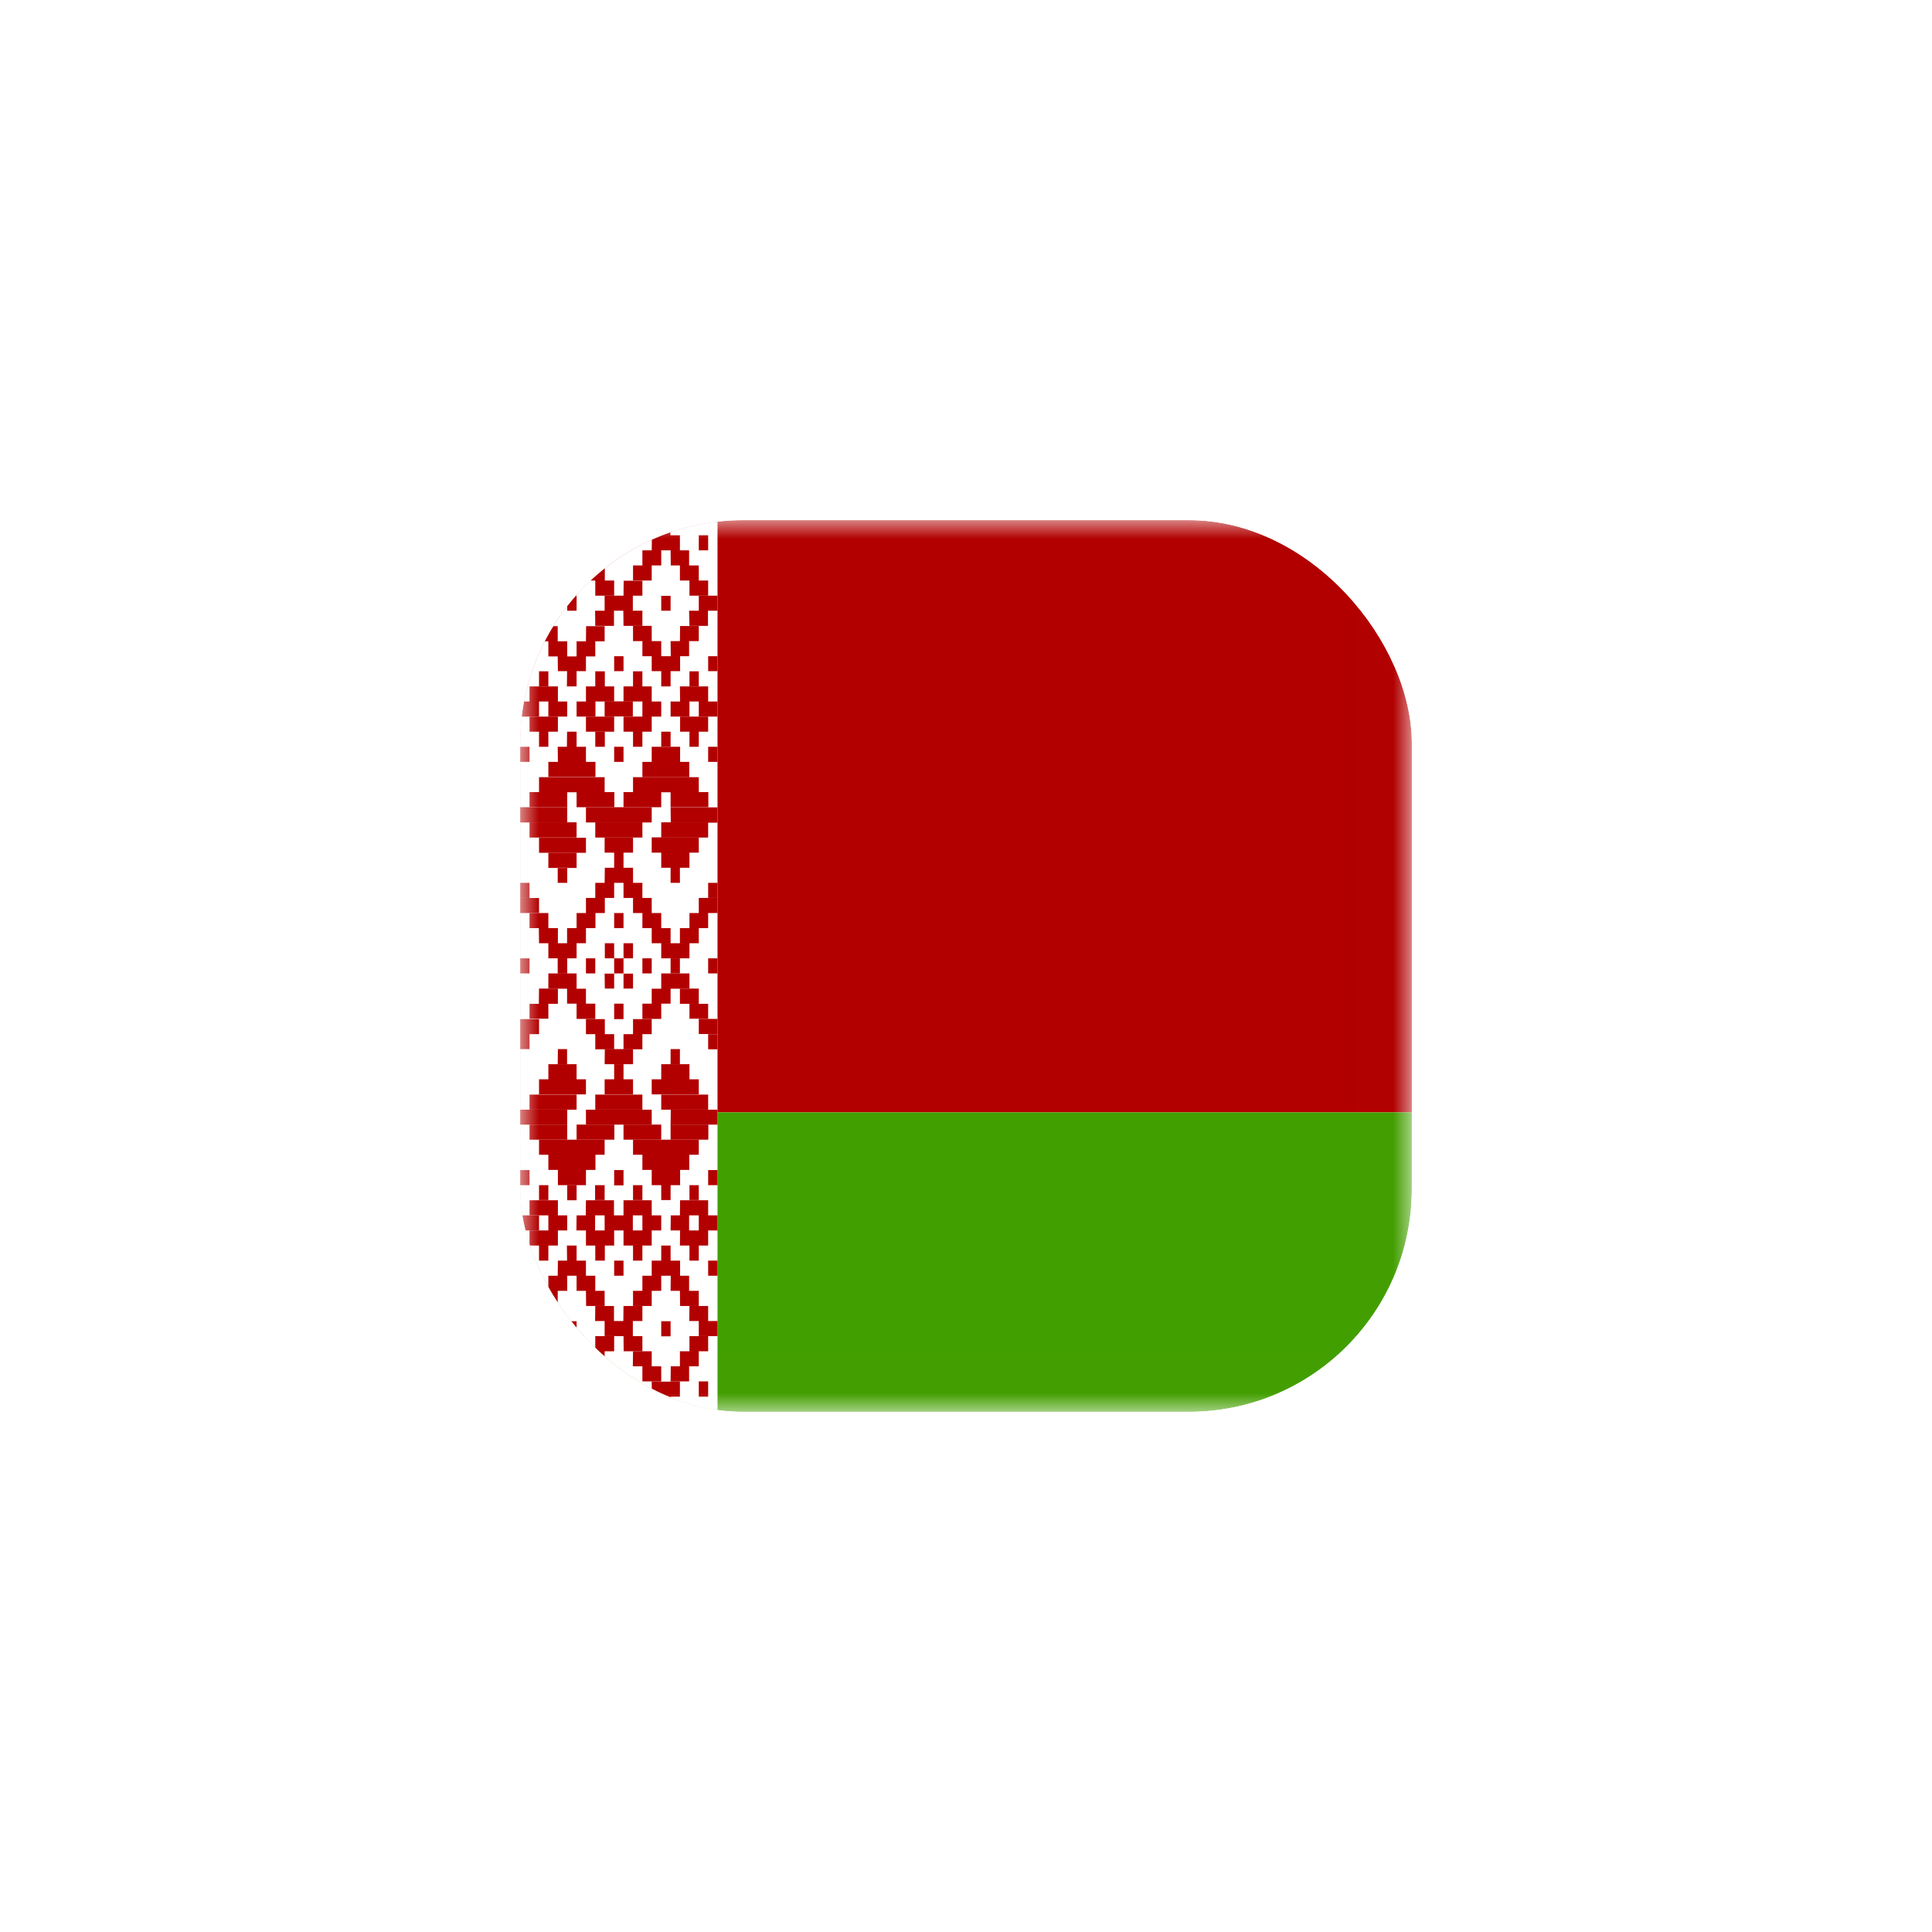 <svg width="52" height="52" viewBox="0 0 52 52" fill="none" xmlns="http://www.w3.org/2000/svg">
<g filter="url(#filter0_d_552_6980)">
<g clip-path="url(#clip0_552_6980)">
<g clip-path="url(#clip1_552_6980)">
<mask id="mask0_552_6980" style="mask-type:luminance" maskUnits="userSpaceOnUse" x="14" y="14" width="24" height="24">
<path d="M14 14H37.994V37.994H14V14Z" fill="white"/>
</mask>
<g mask="url(#mask0_552_6980)">
<path fill-rule="evenodd" clip-rule="evenodd" d="M14 14H61.993V29.94H14V14Z" fill="#B20000"/>
<path fill-rule="evenodd" clip-rule="evenodd" d="M14 29.94H61.993V37.999H14V29.94Z" fill="#429F00"/>
<path fill-rule="evenodd" clip-rule="evenodd" d="M14 14H19.312V37.994H14V14Z" fill="white"/>
<path fill-rule="evenodd" clip-rule="evenodd" d="M14.252 14.406H14.508V14.813H14.252V14.406ZM15.011 14.406H15.771V14.813H15.016L15.011 14.406ZM15.263 14H15.519V14.406H15.258L15.263 14ZM16.53 14H16.782V14.406H16.53V14ZM17.546 14.406H18.3V14.813H17.541L17.546 14.406ZM17.793 14H18.044V14.406H17.793V14ZM14.759 14.813H15.267V15.219H14.759V14.813ZM15.519 14.813H16.027V15.219H15.519V14.813ZM17.29 14.813H17.797V15.219H17.29V14.813ZM18.049 14.813H18.547V15.219H18.054L18.049 14.813ZM14.508 15.219H15.011V15.625H14.508V15.219ZM15.771 15.219H16.279V15.625H15.771V15.219ZM17.038 15.219H17.541V15.625H17.038V15.219ZM18.3 15.219H18.808V15.625H18.3V15.219ZM18.808 14.406H19.06V14.813H18.808V14.406ZM14.252 15.625H14.759V16.032H14.252V15.625ZM16.022 15.625H16.53V16.032H16.022V15.625ZM18.557 15.625H19.06V16.032H18.557V15.625ZM14.508 16.854H15.011V17.261H14.508V16.854ZM14.759 17.261H15.267V17.667H14.759V17.261ZM15.775 16.854H16.274V17.261H15.771L15.775 16.854ZM15.519 17.261H16.022V17.667H15.519V17.261ZM15.011 17.667H15.771V18.064H15.016L15.011 17.667ZM15.263 18.064H15.519V18.475H15.258L15.263 18.064ZM17.038 16.845H17.541V17.256H17.038V16.845ZM17.29 17.256H17.797V17.662H17.29V17.256ZM18.305 16.849H18.808V17.256H18.3L18.305 16.849ZM18.049 17.256H18.547V17.662H18.054L18.049 17.256ZM17.541 17.662H18.305V18.064H17.541V17.662ZM17.797 18.064H18.049V18.475H17.797V18.064ZM16.53 17.662H16.782V18.064H16.53V17.662ZM14 17.662H14.252V18.064H14V17.662ZM19.06 17.662H19.312V18.064H19.06V17.662ZM15.263 19.694H15.519V20.1H15.258L15.263 19.694ZM15.011 20.1H15.771V20.506H15.016L15.011 20.1ZM14.759 20.506H16.027V20.913H14.759V20.506ZM17.797 19.694H18.049V20.1H17.797V19.694Z" fill="#B20000"/>
<path fill-rule="evenodd" clip-rule="evenodd" d="M17.541 20.1H18.305V20.506H17.541V20.1ZM17.29 20.506H18.552V20.913H17.29V20.506ZM17.541 22.538H18.808V22.949H17.541V22.538ZM17.038 20.918H18.808V21.324H17.038V20.918ZM14.508 20.918H16.274V21.324H14.508V20.918ZM14.759 22.949H15.519V23.361H14.759V22.949ZM14.508 22.548H15.771V22.954H14.508V22.548ZM18.049 21.73H19.312V22.142H18.054L18.049 21.73ZM17.797 22.949H18.557V23.356H17.797V22.949ZM15.011 23.356H15.267V23.762H15.011V23.356ZM18.049 23.356H18.3V23.762H18.049V23.356ZM14 21.726H15.267V22.137H14V21.726ZM16.274 22.543H17.038V22.949H16.274V22.543ZM16.53 22.949H16.782V23.356H16.53V22.949ZM15.771 21.726H17.541V22.137H15.771V21.726ZM16.786 15.63H17.29V16.032H16.782L16.786 15.63ZM16.274 16.032H17.033V16.438H16.274V16.032ZM16.017 16.438H16.525V16.845H16.022L16.017 16.438ZM16.777 16.438H17.29V16.845H16.782L16.777 16.438ZM14 16.032H14.508V16.438H14V16.032ZM14.252 16.438H14.759V16.845H14.252V16.438ZM18.808 16.032H19.312V16.438H18.808V16.032ZM18.547 16.438H19.055V16.845H18.557L18.547 16.438ZM14 20.1H14.252V20.506H14V20.1ZM19.06 20.1H19.312V20.506H19.06V20.1ZM16.279 23.356H17.038V23.762H16.274L16.279 23.356ZM16.022 23.762H16.53V24.168H16.022V23.762ZM16.782 23.762H17.29V24.168H16.782V23.762ZM15.771 24.168H16.279V24.575H15.771V24.168ZM17.038 24.168H17.541V24.575H17.038V24.168ZM15.519 24.575H16.027V24.981H15.519V24.575ZM17.29 24.575H17.797V24.981H17.29V24.575ZM15.263 24.981H15.771V25.387H15.263V24.981ZM17.541 24.981H18.049V25.387H17.541V24.981ZM14.759 25.387H15.519V25.794H14.759V25.387ZM17.797 25.387H18.557V25.794H17.797V25.387ZM18.3 24.981H18.808V25.387H18.3V24.981ZM18.557 24.575H19.06V24.981H18.557V24.575ZM18.808 24.168H19.312V24.575H18.808V24.168ZM14.503 24.981H15.016V25.387H14.508L14.503 24.981ZM14.252 24.575H14.759V24.981H14.252V24.575Z" fill="#B20000"/>
<path fill-rule="evenodd" clip-rule="evenodd" d="M14 24.169H14.508V24.575H14V24.169ZM15.016 25.794H15.267V26.2H15.011L15.016 25.794ZM18.049 25.794H18.3V26.2H18.049V25.794ZM16.53 24.575H16.782V24.981H16.53V24.575ZM15.771 25.794H16.022V26.2H15.771V25.794ZM17.29 25.794H17.541V26.2H17.29V25.794ZM16.53 25.794H16.782V26.2H16.53V25.794ZM14 25.794H14.252V26.2H14V25.794ZM19.06 25.794H19.312V26.2H19.06V25.794ZM16.53 20.1H16.782V20.506H16.53V20.1ZM15.267 16.037H15.519V16.438H15.267V16.037ZM17.797 16.037H18.049V16.438H17.797V16.037ZM16.274 18.876H17.033V19.283H16.274V18.876ZM15.771 19.287H16.53V19.694H15.771V19.287Z" fill="#B20000"/>
<path fill-rule="evenodd" clip-rule="evenodd" d="M16.022 19.694H16.279V20.1H16.022V19.694ZM15.519 18.881H16.027V19.287H15.519V18.881ZM15.771 18.475H16.53V18.881H15.771V18.475ZM16.022 18.068H16.279V18.475H16.022V18.068ZM16.782 18.475H17.541V18.881H16.782V18.475ZM17.038 18.068H17.29V18.475H17.038V18.068ZM17.29 18.881H17.797V19.287H17.29V18.881ZM16.782 19.287H17.541V19.694H16.782V19.287ZM17.038 19.694H17.29V20.1H17.038V19.694ZM18.049 18.881H18.557V19.287H18.049V18.881ZM18.3 18.475H19.06V18.881H18.305L18.3 18.475ZM18.808 18.881H19.312V19.287H18.808V18.881Z" fill="#B20000"/>
<path fill-rule="evenodd" clip-rule="evenodd" d="M18.305 19.287H19.06V19.694H18.305V19.287ZM18.557 19.694H18.808V20.1H18.557V19.694ZM18.557 18.068H18.808V18.475H18.557V18.068ZM14 18.881H14.508V19.287H14V18.881ZM14.252 18.475H15.016V18.881H14.252V18.475ZM14.759 18.881H15.267V19.287H14.759V18.881Z" fill="#B20000"/>
<path fill-rule="evenodd" clip-rule="evenodd" d="M14.252 19.287H15.016V19.694H14.252V19.287ZM14.508 19.694H14.759V20.1H14.508V19.694ZM14.508 18.068H14.759V18.475H14.508V18.068ZM14.252 21.319H15.267V21.726H14.252V21.319ZM15.519 21.319H16.535V21.726H15.519V21.319ZM16.782 21.319H17.797V21.726H16.782V21.319ZM18.049 21.319H19.065V21.726H18.049V21.319ZM16.022 22.132H17.29V22.543H16.022V22.132ZM14.252 22.132H15.519V22.543H14.252V22.132ZM17.797 22.132H19.06V22.543H17.797V22.132ZM19.06 23.762H19.312V24.168H19.06V23.762ZM14 23.762H14.252V24.168H14V23.762ZM14.252 37.593H14.508V37.181H14.252V37.593ZM15.011 37.593H15.771V37.181H15.016L15.011 37.593ZM15.263 37.994H15.519V37.593H15.258L15.263 37.994ZM16.53 37.994H16.782V37.593H16.53V37.994ZM17.546 37.593H18.3V37.186H17.541L17.546 37.593ZM17.797 37.994H18.049V37.593H17.797V37.994ZM14.759 37.181H15.267V36.775H14.759V37.181ZM15.519 37.181H16.027V36.775H15.519V37.181ZM17.29 37.181H17.797V36.775H17.29V37.181ZM18.049 37.181H18.547V36.775H18.054L18.049 37.181ZM15.775 36.775H16.274V36.369H15.771L15.775 36.775ZM17.033 36.775H17.541V36.369H17.038L17.033 36.775ZM18.3 36.775H18.808V36.369H18.3V36.775ZM18.808 37.593H19.06V37.181H18.808V37.593ZM14.252 36.369H14.759V35.962H14.252V36.369ZM16.022 36.369H16.53V35.962H16.022V36.369ZM18.557 36.369H19.06V35.962H18.557V36.369ZM14.508 35.15H15.011V34.743H14.508V35.15ZM14.759 34.743H15.267V34.337H14.759V34.743ZM15.775 35.15H16.274V34.743H15.771L15.775 35.15ZM15.519 34.743H16.022V34.337H15.519V34.743ZM15.011 34.337H15.771V33.931H15.016L15.011 34.337ZM15.263 33.931H15.519V33.524H15.258L15.263 33.931ZM17.038 35.15H17.541V34.743H17.038V35.15ZM17.29 34.743H17.797V34.337H17.29V34.743ZM18.305 35.15H18.808V34.743H18.3L18.305 35.15ZM18.049 34.743H18.547V34.337H18.054L18.049 34.743ZM17.541 34.337H18.305V33.931H17.541V34.337ZM17.797 33.931H18.049V33.524H17.797V33.931ZM16.53 34.337H16.782V33.931H16.53V34.337ZM14 34.337H14.252V33.931H14V34.337ZM19.06 34.337H19.312V33.931H19.06V34.337ZM15.267 32.305H15.519V31.894H15.267V32.305Z" fill="#B20000"/>
<path fill-rule="evenodd" clip-rule="evenodd" d="M15.016 31.899H15.771V31.488H15.016V31.899ZM14.759 31.488H16.027V31.081H14.759V31.488ZM17.797 32.3H18.049V31.899H17.797V32.3ZM17.541 31.899H18.305V31.488H17.541V31.899ZM17.29 31.488H18.552V31.081H17.29V31.488ZM17.541 29.456H18.808V29.049H17.541V29.456ZM17.038 31.081H18.808V30.675H17.038V31.081ZM14.508 31.081H16.274V30.675H14.508V31.081ZM14.759 29.049H15.519V28.643H14.759V29.049ZM14.508 29.456H15.771V29.049H14.508V29.456ZM18.049 30.269H19.312V29.867H18.054L18.049 30.269ZM17.797 29.049H18.557V28.643H17.797V29.049ZM14 30.269H15.267V29.867H14V30.269ZM16.274 29.456H17.038V29.049H16.274V29.456ZM16.53 29.049H16.782V28.643H16.53V29.049ZM15.771 30.269H17.541V29.867H15.771V30.269ZM16.786 36.369H17.29V35.962H16.782L16.786 36.369ZM16.274 35.962H17.033V35.556H16.274V35.962ZM16.017 35.556H16.525V35.15H16.022L16.017 35.556ZM16.777 35.556H17.29V35.15H16.782L16.777 35.556ZM14 35.962H14.508V35.556H14V35.962ZM14.252 35.556H14.759V35.15H14.252V35.556ZM18.808 35.962H19.312V35.556H18.808V35.962ZM18.552 35.556H19.06V35.15H18.557L18.552 35.556ZM14 31.899H14.252V31.492H14V31.899ZM19.06 31.899H19.312V31.492H19.06V31.899ZM16.022 28.242H16.53V27.835H16.022V28.242ZM16.782 28.242H17.29V27.835H16.782V28.242ZM15.771 27.835H16.279V27.429H15.771V27.835ZM17.038 27.835H17.541V27.429H17.038V27.835ZM15.519 27.424H16.022V27.013H15.519V27.424ZM17.29 27.424H17.797V27.013H17.29V27.424ZM15.263 27.013H15.771V26.611H15.263V27.013ZM17.541 27.013H18.049V26.611H17.541V27.013ZM14.759 26.611H15.519V26.2H14.759V26.611ZM17.797 26.611H18.557V26.2H17.797V26.611ZM18.3 27.018H18.808V26.607H18.3V27.018ZM18.557 27.419H19.06V27.018H18.557V27.419ZM18.808 27.831H19.312V27.424H18.808V27.831ZM14.503 27.018H15.016V26.607H14.508L14.503 27.018ZM14.252 27.419H14.759V27.018H14.252V27.419ZM14 27.835H14.508V27.429H14V27.835ZM15.016 26.205H15.267V25.799H15.011L15.016 26.205ZM16.53 27.429H16.782V27.013H16.53V27.429ZM16.53 31.904H16.782V31.492H16.53V31.904ZM15.267 35.967H15.519V35.561H15.267V35.967ZM17.797 35.967H18.049V35.561H17.797V35.967ZM16.274 33.118H17.033V32.712H16.274V33.118ZM15.766 32.712H16.525V32.305H15.771L15.766 32.712ZM16.017 32.3H16.274V31.899H16.017V32.3ZM15.514 33.118H16.017V32.712H15.519L15.514 33.118ZM15.771 33.524H16.53V33.118H15.771V33.524ZM16.022 33.931H16.279V33.524H16.022V33.931ZM16.782 33.524H17.541V33.118H16.782V33.524ZM17.038 33.931H17.29V33.524H17.038V33.931ZM17.29 33.118H17.797V32.712H17.29V33.118ZM16.782 32.712H17.541V32.305H16.782V32.712ZM17.038 32.3H17.29V31.899H17.038V32.3ZM18.049 33.118H18.547V32.712H18.054L18.049 33.118ZM18.3 33.524H19.06V33.118H18.305L18.3 33.524ZM18.808 33.118H19.312V32.712H18.808V33.118ZM18.3 32.712H19.06V32.305H18.305L18.3 32.712ZM18.557 32.3H18.808V31.899H18.557V32.3ZM18.557 33.931H18.808V33.524H18.557V33.931ZM14 33.118H14.508V32.712H14V33.118Z" fill="#B20000"/>
<path fill-rule="evenodd" clip-rule="evenodd" d="M14.252 33.524H15.016V33.118H14.252V33.524ZM14.759 33.118H15.267V32.711H14.759V33.118ZM14.252 32.711H15.016V32.305H14.252V32.711ZM14.508 32.3H14.759V31.899H14.508V32.3ZM14.508 33.931H14.759V33.524H14.508V33.931ZM14.252 30.675H15.267V30.268H14.252V30.675ZM15.519 30.675H16.535V30.268H15.519V30.675ZM16.782 30.675H17.797V30.268H16.782V30.675ZM18.049 30.675H19.065V30.268H18.049V30.675ZM16.022 29.867H17.29V29.461H16.022V29.867ZM14.252 29.867H15.519V29.461H14.252V29.867ZM17.797 29.867H19.06V29.461H17.797V29.867ZM19.06 28.242H19.312V27.835H19.06V28.242ZM14 28.237H14.252V27.83H14V28.237ZM16.274 26.205H16.53V26.607H16.279L16.274 26.205ZM16.782 26.205H17.038V26.607H16.782V26.205ZM16.782 25.387H17.038V25.794H16.782V25.387ZM16.279 25.387H16.53V25.794H16.279V25.387ZM14.508 36.369H15.011V36.775H14.508V36.369ZM18.049 28.643H18.3V28.237H18.049V28.643ZM15.011 28.643H15.263V28.237H15.016L15.011 28.643ZM16.279 28.237H17.038V28.643H16.274L16.279 28.237Z" fill="#B20000"/>
</g>
</g>
</g>
</g>
<defs>
<filter id="filter0_d_552_6980" x="0" y="0" width="52" height="52" filterUnits="userSpaceOnUse" color-interpolation-filters="sRGB">
<feFlood flood-opacity="0" result="BackgroundImageFix"/>
<feColorMatrix in="SourceAlpha" type="matrix" values="0 0 0 0 0 0 0 0 0 0 0 0 0 0 0 0 0 0 127 0" result="hardAlpha"/>
<feMorphology radius="2" operator="dilate" in="SourceAlpha" result="effect1_dropShadow_552_6980"/>
<feOffset/>
<feGaussianBlur stdDeviation="6"/>
<feComposite in2="hardAlpha" operator="out"/>
<feColorMatrix type="matrix" values="0 0 0 0 0 0 0 0 0 0 0 0 0 0 0 0 0 0 0.08 0"/>
<feBlend mode="normal" in2="BackgroundImageFix" result="effect1_dropShadow_552_6980"/>
<feBlend mode="normal" in="SourceGraphic" in2="effect1_dropShadow_552_6980" result="shape"/>
</filter>
<clipPath id="clip0_552_6980">
<rect x="14" y="14" width="24" height="24" rx="6" fill="white"/>
</clipPath>
<clipPath id="clip1_552_6980">
<rect width="24" height="24" fill="white" transform="translate(14 14)"/>
</clipPath>
</defs>
</svg>
